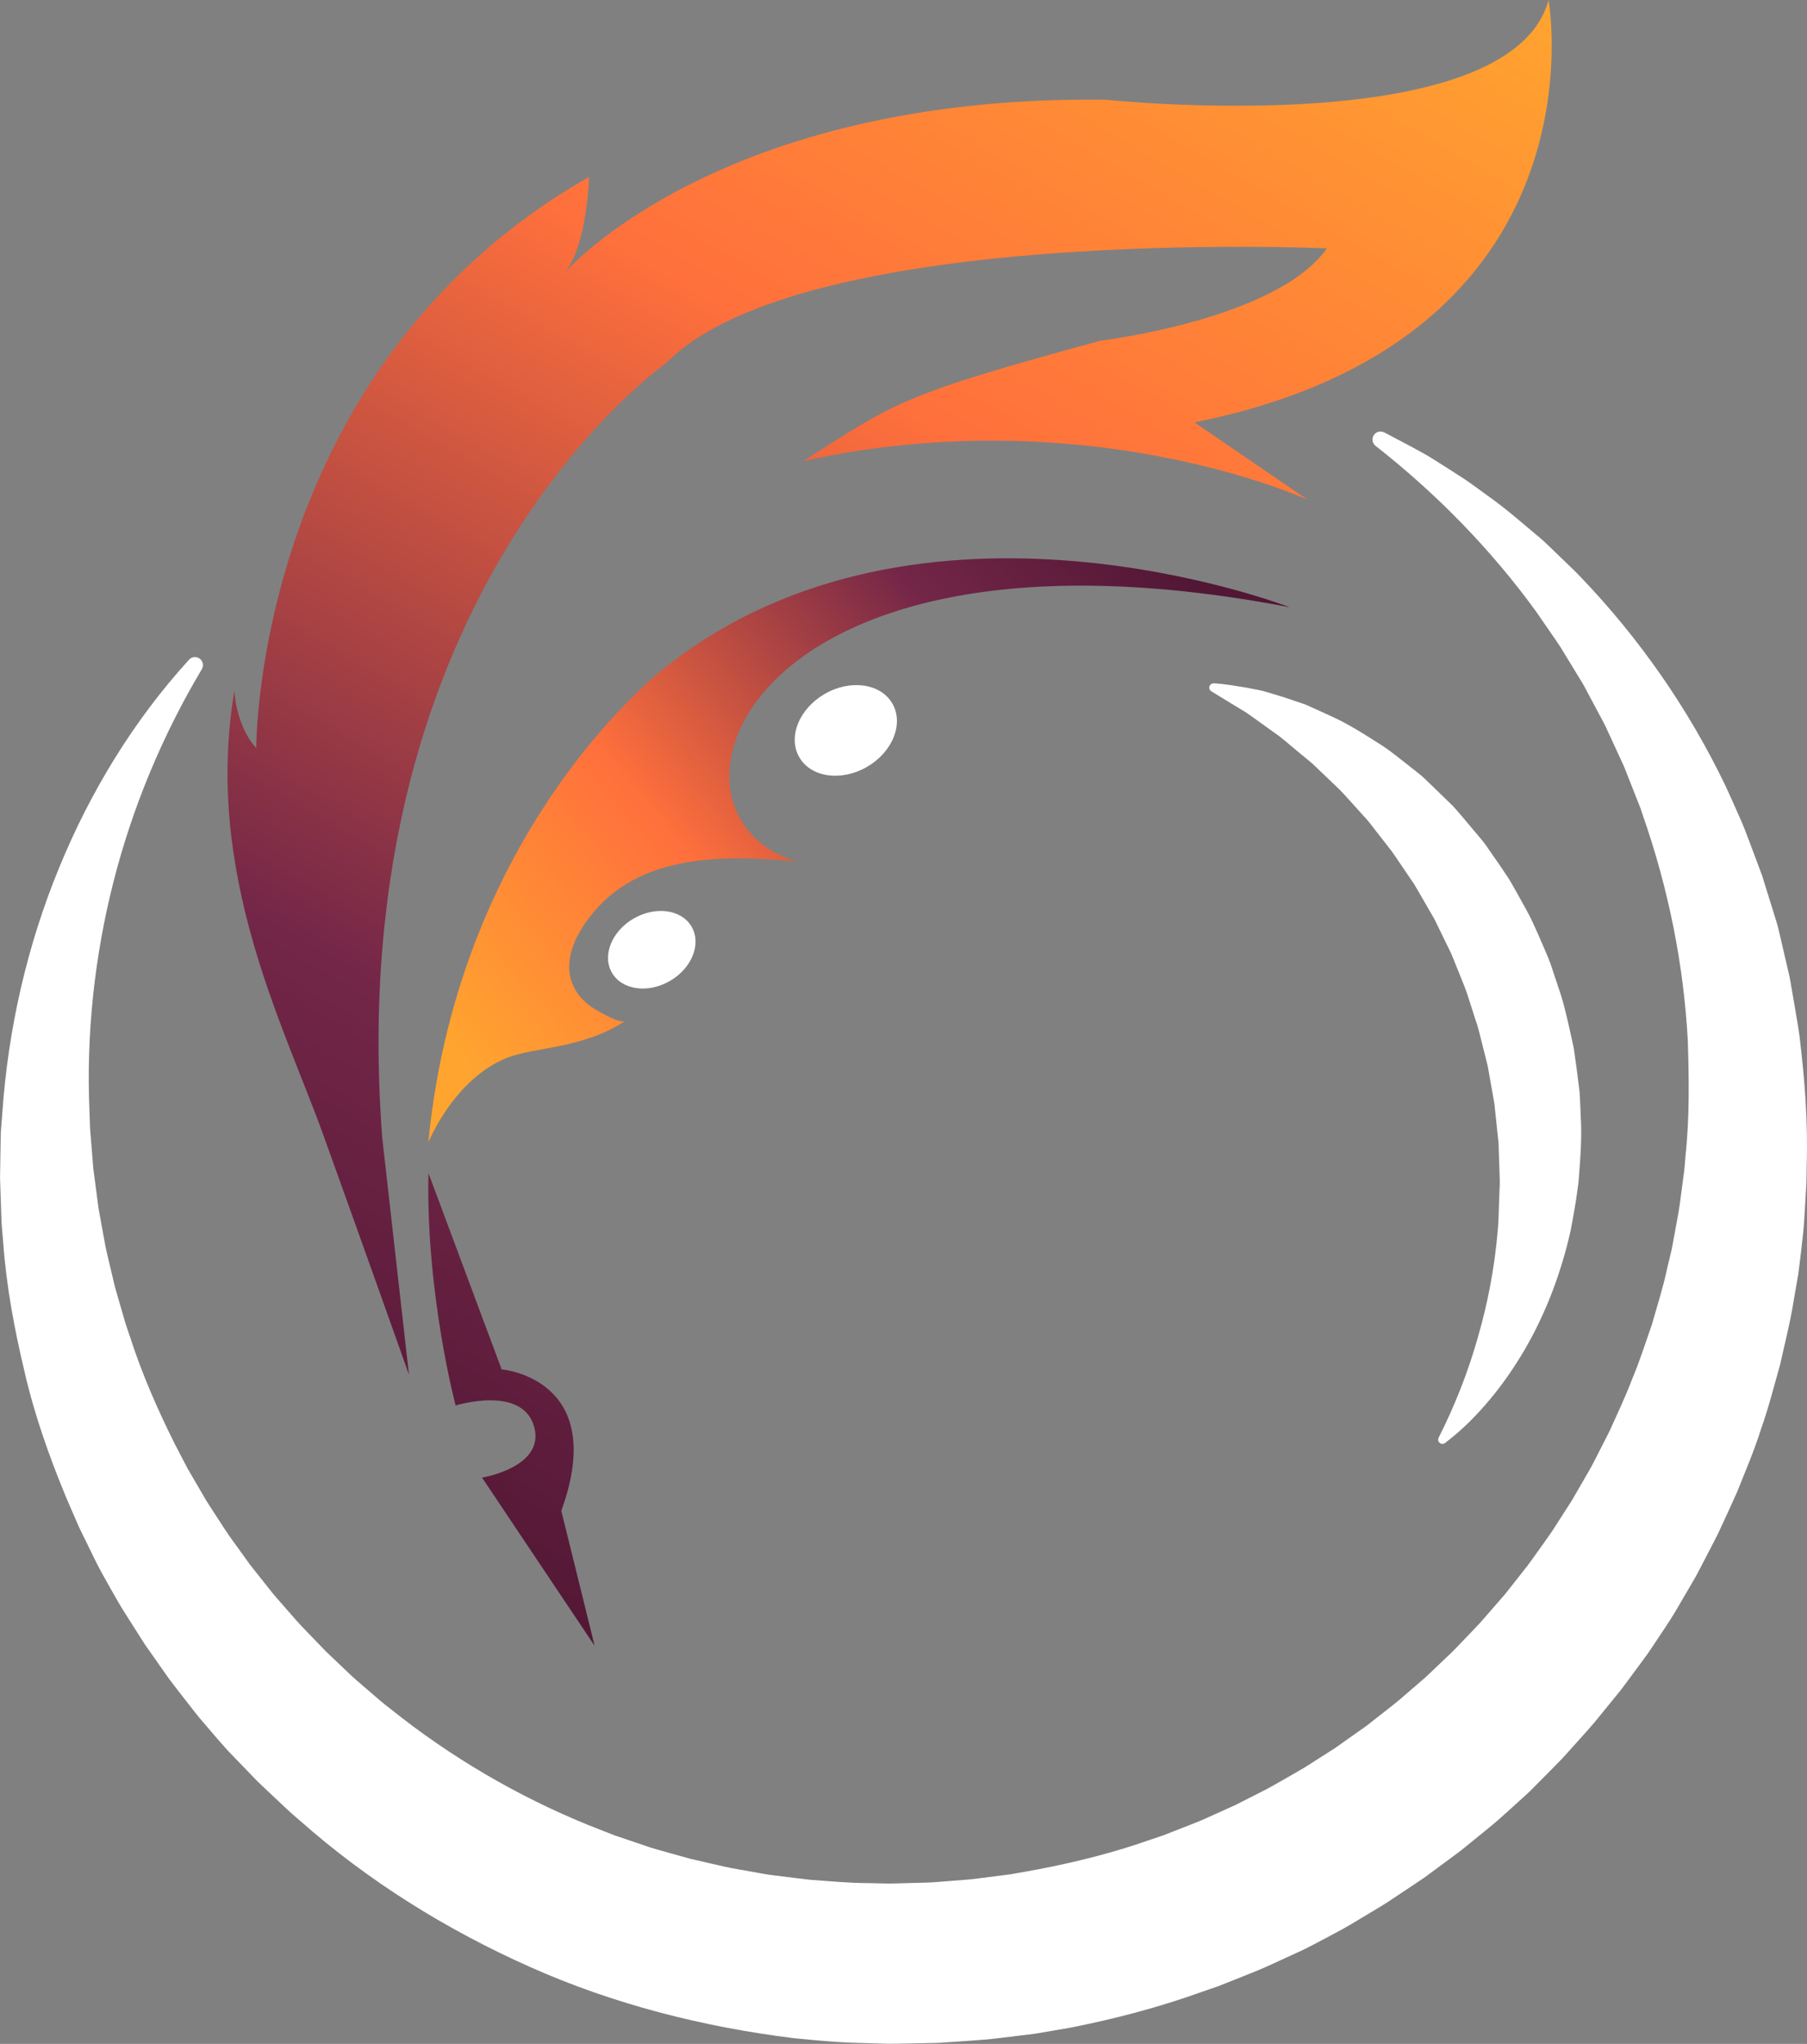 <svg width="183" height="207" viewBox="0 0 183 207" fill="none" xmlns="http://www.w3.org/2000/svg">
<rect x="0" y="0" width="183" height="207" fill="#808080" stroke="none"/>
<g clip-path="url(#clip0_959_1575)">
<path d="M41.417 139.217C41.417 139.217 36.43 125.173 32.679 114.769C28.707 103.754 20.625 88.372 23.741 69.936C23.741 69.936 23.843 73.452 25.952 75.761C25.952 75.761 25.751 37.203 59.65 17.924C59.65 17.924 59.499 24.702 57.238 27.564C57.238 27.564 72.757 9.639 111.93 10.094C111.93 10.094 152.909 14.461 156.827 0.004C156.827 0.004 163.006 34.342 120.971 42.778L132.419 50.608C132.419 50.608 110.132 40.367 81.352 46.691C90.605 40.817 90.986 40.064 111.48 34.493C111.48 34.493 129.258 32.385 134.381 25.157C134.381 25.157 81.196 22.746 67.487 36.753C67.487 36.753 34.493 59.646 38.71 115.223L41.417 139.217Z" fill="url(#paint0_linear_959_1575)"/>
<path d="M60.219 166.682L48.816 149.647C48.816 149.647 55.318 148.59 54.073 144.424C52.828 140.257 46.142 142.344 46.142 142.344C46.142 142.344 43.12 130.986 43.391 118.813L50.802 138.685C50.802 138.685 61.718 139.594 56.845 153.007L60.219 166.682Z" fill="url(#paint1_linear_959_1575)"/>
<path d="M43.378 115.669C45.434 111.203 48.365 108.301 51.375 107.122C54.217 106.009 58.934 106.247 63.319 103.406C62.828 103.721 60.666 102.456 60.273 102.219C58.287 101.02 57.271 99.088 57.767 96.754C58 95.641 58.524 94.606 59.155 93.66C63.962 86.436 72.97 86.522 80.692 87.25C64.785 82.572 74.796 50.804 130.614 61.5C130.614 61.5 93.25 46.99 67.336 67.623C67.332 67.623 46.539 83.439 43.378 115.669Z" fill="url(#paint2_linear_959_1575)"/>
<path d="M140.301 43.85L143 45.279L144.347 46.02C144.793 46.269 145.215 46.556 145.653 46.822C146.525 47.362 147.385 47.923 148.253 48.484C149.117 49.053 149.924 49.683 150.771 50.285C152.471 51.484 154.023 52.855 155.628 54.198C156.451 54.853 157.167 55.61 157.929 56.33C158.674 57.067 159.46 57.775 160.177 58.545C165.995 64.631 170.978 71.737 174.737 79.571C175.196 80.554 175.634 81.548 176.076 82.547C176.539 83.538 176.911 84.561 177.296 85.58L178.447 88.658L179.425 91.802L179.913 93.382C179.999 93.644 180.068 93.91 180.13 94.18L180.318 94.982L181.067 98.207L181.252 99.018L181.395 99.832L181.677 101.466C181.858 102.559 182.062 103.651 182.218 104.748C182.758 109.149 183.115 113.606 182.967 118.088C182.959 118.649 182.963 119.21 182.943 119.77L182.844 121.453C182.767 122.574 182.73 123.7 182.615 124.821C182.492 125.939 182.374 127.064 182.226 128.182L182.12 129.021L181.976 129.856L181.686 131.526C181.338 133.765 180.777 135.963 180.281 138.181C179.667 140.367 179.106 142.582 178.344 144.731C177.661 146.912 176.756 149.008 175.908 151.132C175.45 152.18 174.962 153.212 174.483 154.255C174.238 154.771 174.012 155.303 173.746 155.807L172.956 157.333L172.162 158.86L171.76 159.621L171.33 160.366L169.59 163.342C168.992 164.32 168.345 165.274 167.707 166.232C167.383 166.707 167.076 167.194 166.736 167.66L165.713 169.052L164.685 170.44L164.169 171.131L163.624 171.803L161.438 174.484C160.689 175.36 159.906 176.207 159.137 177.071C158.748 177.496 158.371 177.938 157.966 178.348L156.75 179.584L155.529 180.816L154.919 181.43L154.28 182.019C153.429 182.801 152.561 183.571 151.701 184.344C150.821 185.097 149.916 185.818 149.019 186.55C148.564 186.911 148.126 187.291 147.66 187.635L146.263 188.671L144.863 189.702L144.163 190.218L143.442 190.701L140.543 192.633C139.564 193.255 138.557 193.836 137.562 194.438C137.063 194.733 136.567 195.044 136.059 195.322L134.524 196.149C134.012 196.427 133.496 196.697 132.98 196.964C132.464 197.234 131.944 197.5 131.412 197.733L128.235 199.19C127.17 199.661 126.081 200.074 125 200.512L123.374 201.155L121.724 201.728C117.335 203.308 112.81 204.495 108.237 205.387L104.789 205.973L101.321 206.394C100.166 206.554 99.003 206.623 97.845 206.705L96.104 206.824C95.523 206.865 94.946 206.906 94.364 206.91L90.88 206.98C90.589 206.984 90.298 206.992 90.007 206.988L89.135 206.963L87.395 206.91C85.073 206.877 82.756 206.652 80.447 206.427C71.222 205.289 62.111 202.98 53.648 199.194C45.192 195.429 37.281 190.496 30.415 184.422C29.534 183.693 28.707 182.895 27.876 182.113C27.049 181.324 26.197 180.566 25.415 179.727L23.04 177.263C22.275 176.416 21.538 175.548 20.801 174.684C20.047 173.833 19.359 172.924 18.663 172.028C17.971 171.123 17.251 170.251 16.616 169.31L14.663 166.527L12.841 163.661C12.222 162.716 11.674 161.725 11.117 160.747C10.568 159.761 10.003 158.786 9.52 157.767L8.038 154.738C7.579 153.711 7.141 152.675 6.695 151.648C4.983 147.506 3.485 143.286 2.49 138.943C1.458 134.62 0.643 130.265 0.328 125.873L0.188 124.232C0.139 123.688 0.139 123.135 0.115 122.591L0.004 119.316L0.057 116.046C0.074 115.501 0.061 114.961 0.102 114.421L0.229 112.796C0.819 104.155 2.772 95.703 5.978 87.905C9.168 80.108 13.578 72.944 19.044 66.923L19.142 66.813C19.445 66.481 19.957 66.457 20.289 66.76C20.579 67.026 20.633 67.451 20.44 67.775C16.432 74.496 13.402 81.786 11.481 89.35C9.565 96.914 8.726 104.748 9.061 112.53L9.11 113.991C9.123 114.478 9.18 114.961 9.217 115.448L9.45 118.358L9.831 121.252C9.901 121.735 9.946 122.218 10.036 122.697L10.298 124.134L10.56 125.57C10.646 126.049 10.732 126.528 10.851 126.999L11.522 129.84C11.625 130.314 11.768 130.781 11.903 131.248L12.308 132.647L12.714 134.047C12.861 134.51 13.025 134.968 13.181 135.427C14.372 139.127 15.936 142.7 17.668 146.175C18.119 147.035 18.557 147.903 19.015 148.758L20.481 151.275C20.948 152.127 21.509 152.921 22.029 153.74C22.557 154.554 23.073 155.377 23.654 156.155L25.358 158.516L27.168 160.796C27.753 161.57 28.421 162.278 29.051 163.015C29.69 163.743 30.316 164.484 31.004 165.172L33.023 167.268L35.132 169.273C35.82 169.957 36.577 170.567 37.306 171.205C38.039 171.84 38.764 172.486 39.542 173.068C45.593 177.922 52.354 181.888 59.531 184.815L62.238 185.879L64.994 186.812C65.456 186.96 65.907 187.136 66.378 187.263L67.778 187.656L69.178 188.049L69.879 188.245L70.587 188.409L73.42 189.06C74.366 189.268 75.328 189.408 76.278 189.588L77.711 189.841C78.191 189.911 78.674 189.964 79.153 190.026C80.115 190.14 81.073 190.275 82.039 190.378C83.972 190.509 85.905 190.713 87.841 190.713L89.295 190.746L90.02 190.762C90.261 190.762 90.503 190.75 90.745 190.746L93.652 190.668C94.135 190.664 94.618 190.627 95.101 190.586L96.551 190.472C97.517 190.398 98.483 190.337 99.442 190.193L102.324 189.825L105.182 189.313C108.982 188.577 112.753 187.643 116.405 186.35L117.781 185.887L119.137 185.359C120.033 184.999 120.946 184.668 121.835 184.283L124.484 183.092C124.93 182.899 125.364 182.687 125.794 182.461L127.088 181.802L128.382 181.143C128.812 180.918 129.226 180.664 129.647 180.431C130.487 179.944 131.334 179.477 132.166 178.978L134.614 177.415L135.228 177.022L135.822 176.6L137.009 175.761L138.197 174.922C138.594 174.643 138.963 174.328 139.347 174.034C140.109 173.432 140.883 172.847 141.628 172.233L143.831 170.333L144.38 169.859L144.908 169.359L145.96 168.356L147.017 167.353C147.369 167.018 147.692 166.658 148.028 166.31C148.695 165.606 149.379 164.918 150.03 164.202L151.938 162.008L152.417 161.459L152.868 160.886L153.769 159.744L154.669 158.602C154.968 158.222 155.239 157.816 155.525 157.423C156.082 156.629 156.659 155.852 157.204 155.049L158.776 152.602L159.169 151.992L159.534 151.361L160.263 150.101L160.992 148.84C161.237 148.423 161.442 147.98 161.667 147.555C162.105 146.691 162.56 145.836 162.99 144.964C163.788 143.196 164.623 141.444 165.307 139.626C166.069 137.842 166.642 135.988 167.289 134.154C167.813 132.287 168.419 130.441 168.82 128.538L169.156 127.122L169.324 126.414L169.455 125.697L169.979 122.832C170.147 121.874 170.245 120.908 170.38 119.946L170.573 118.501C170.626 118.018 170.655 117.535 170.696 117.048C171.113 113.18 171.048 109.284 170.929 105.399C170.511 97.635 168.947 89.939 166.38 82.588C166.302 82.359 166.233 82.125 166.151 81.896L165.885 81.217L165.348 79.858L164.812 78.499C164.632 78.044 164.464 77.59 164.251 77.152L163.027 74.5C162.818 74.062 162.633 73.608 162.4 73.178L161.712 71.888L160.336 69.31L158.813 66.813L158.052 65.564C157.794 65.151 157.503 64.758 157.233 64.353L155.57 61.942C150.984 55.622 145.465 49.982 139.307 45.156C138.954 44.877 138.889 44.366 139.167 44.014C139.413 43.699 139.847 43.617 140.191 43.797L140.301 43.85Z" fill="white"/>
<path d="M123.092 69.212C124.103 69.289 125.09 69.453 126.093 69.617L127.592 69.907C128.091 70.014 128.554 70.182 129.041 70.317C130.012 70.595 130.962 70.935 131.936 71.262C132.186 71.336 132.411 71.442 132.641 71.549L133.332 71.86L134.721 72.494C136.6 73.325 138.295 74.451 140.048 75.556C140.912 76.125 141.69 76.784 142.513 77.418L143.737 78.384C144.15 78.704 144.498 79.084 144.879 79.436L147.123 81.61C147.823 82.375 148.478 83.186 149.158 83.984L150.169 85.187C150.489 85.601 150.775 86.039 151.078 86.464C151.68 87.32 152.274 88.188 152.847 89.067C153.38 89.972 153.879 90.893 154.391 91.814C154.645 92.277 154.903 92.735 155.128 93.21L155.779 94.647C156.193 95.612 156.635 96.574 157.007 97.557L158.007 100.553C158.346 101.552 158.572 102.579 158.817 103.606L159.161 105.146C159.276 105.657 159.399 106.169 159.456 106.697C159.599 107.741 159.755 108.78 159.874 109.824L159.968 110.606L160.013 111.392C160.046 111.916 160.058 112.444 160.078 112.968C160.222 115.059 160.058 117.163 159.898 119.242C159.874 119.762 159.788 120.278 159.714 120.798C159.636 121.314 159.575 121.829 159.477 122.345C159.296 123.372 159.133 124.392 158.883 125.403C157.904 129.438 156.393 133.311 154.33 136.827C153.285 138.579 152.139 140.253 150.829 141.8C149.531 143.347 148.114 144.784 146.488 146.028L146.341 146.143C146.153 146.286 145.882 146.249 145.735 146.061C145.633 145.926 145.62 145.746 145.694 145.602C147.348 142.34 148.687 138.922 149.674 135.419C150.69 131.919 151.361 128.329 151.672 124.707C151.766 123.802 151.775 122.894 151.807 121.985L151.856 120.626C151.873 120.172 151.906 119.717 151.877 119.267L151.787 116.545L151.766 115.866C151.758 115.64 151.721 115.415 151.701 115.186L151.558 113.831L151.414 112.476L151.345 111.801L151.226 111.13L150.751 108.449C150.685 107.998 150.571 107.56 150.456 107.123L150.124 105.805C149.899 104.924 149.707 104.036 149.396 103.185L148.564 100.594C148.266 99.738 147.901 98.907 147.569 98.06L147.062 96.795C146.886 96.378 146.669 95.977 146.476 95.567L145.285 93.12L143.925 90.762L143.241 89.583L142.476 88.458C141.964 87.709 141.464 86.951 140.94 86.206L139.266 84.058C138.983 83.701 138.721 83.329 138.418 82.993L137.505 81.982C136.891 81.315 136.301 80.619 135.662 79.968L133.689 78.081C133.353 77.775 133.046 77.435 132.69 77.152L131.637 76.284C130.933 75.707 130.249 75.102 129.529 74.541L127.305 72.945C126.933 72.683 126.568 72.404 126.187 72.154L125.016 71.442L122.674 70.014C122.47 69.887 122.404 69.621 122.527 69.416C122.617 69.273 122.773 69.195 122.932 69.207L123.092 69.212Z" fill="white"/>
<path d="M67.836 99.352C70.065 98.066 71.053 95.606 70.043 93.858C69.034 92.109 66.408 91.735 64.18 93.021C61.951 94.308 60.963 96.767 61.973 98.516C62.983 100.264 65.608 100.638 67.836 99.352Z" fill="white"/>
<path d="M87.796 77.671C90.398 76.169 91.552 73.296 90.373 71.254C89.194 69.212 86.128 68.775 83.525 70.277C80.922 71.779 79.768 74.652 80.948 76.694C82.127 78.736 85.193 79.173 87.796 77.671Z" fill="white"/>
</g>
<defs>
<linearGradient id="paint0_linear_959_1575" x1="26.514" y1="149.331" x2="123.44" y2="-18.658" gradientUnits="userSpaceOnUse">
<stop stop-color="#521735"/>
<stop offset="0.25" stop-color="#732648"/>
<stop offset="0.65" stop-color="#FF703C"/>
<stop offset="1" stop-color="#FFA42F"/>
</linearGradient>
<linearGradient id="paint1_linear_959_1575" x1="42.636" y1="158.634" x2="139.563" y2="-9.356" gradientUnits="userSpaceOnUse">
<stop stop-color="#521735"/>
<stop offset="0.25" stop-color="#732648"/>
<stop offset="0.65" stop-color="#FF703C"/>
<stop offset="1" stop-color="#FFA42F"/>
</linearGradient>
<linearGradient id="paint2_linear_959_1575" x1="114.431" y1="51.53" x2="47.544" y2="107.916" gradientUnits="userSpaceOnUse">
<stop stop-color="#521735"/>
<stop offset="0.25" stop-color="#732648"/>
<stop offset="0.65" stop-color="#FF703C"/>
<stop offset="1" stop-color="#FFA42F"/>
</linearGradient>
<clipPath id="clip0_959_1575">
<rect width="183" height="207" fill="white"/>
</clipPath>
</defs>
</svg>
